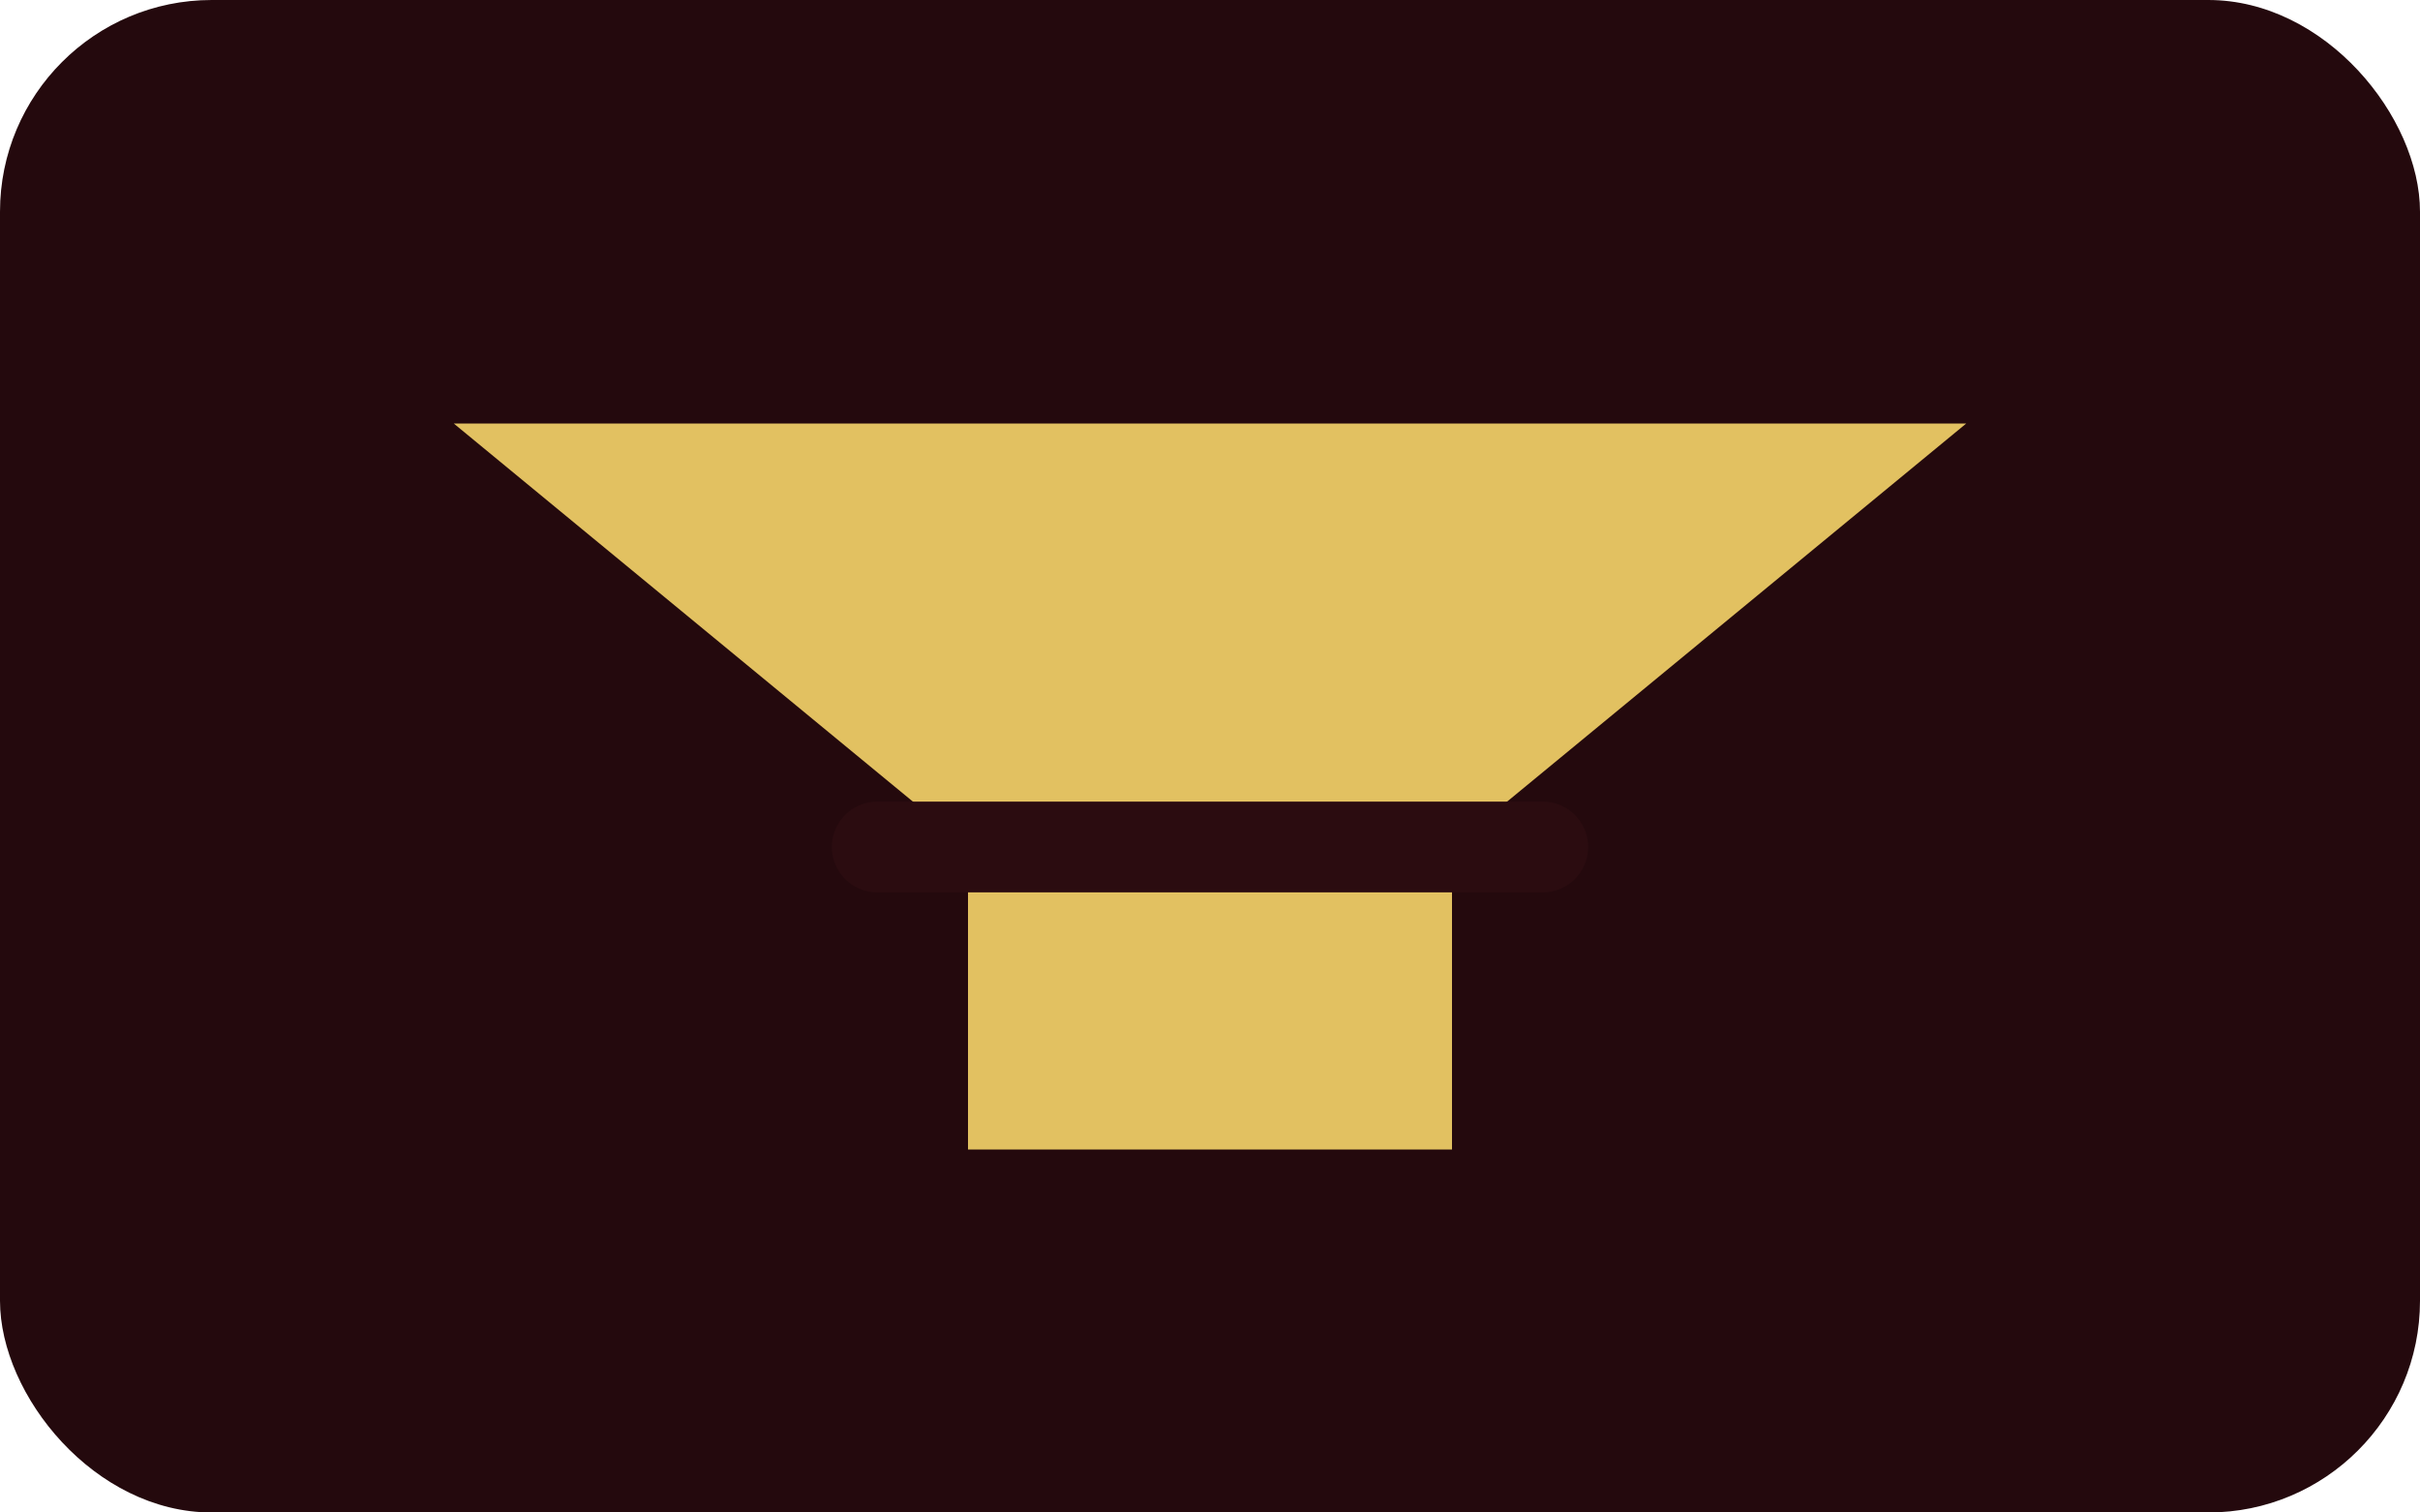 <svg xmlns="http://www.w3.org/2000/svg" viewBox="0 0 160 100">
<rect width="160" height="100" rx="14" fill="#24090d"/>
<path d="M30 28h100l-34 28v20H64V56L30 28z" fill="#F6D56B" opacity=".9"/>
<path d="M58 56h44" stroke="#2b0c10" stroke-width="6" stroke-linecap="round"/>
</svg>